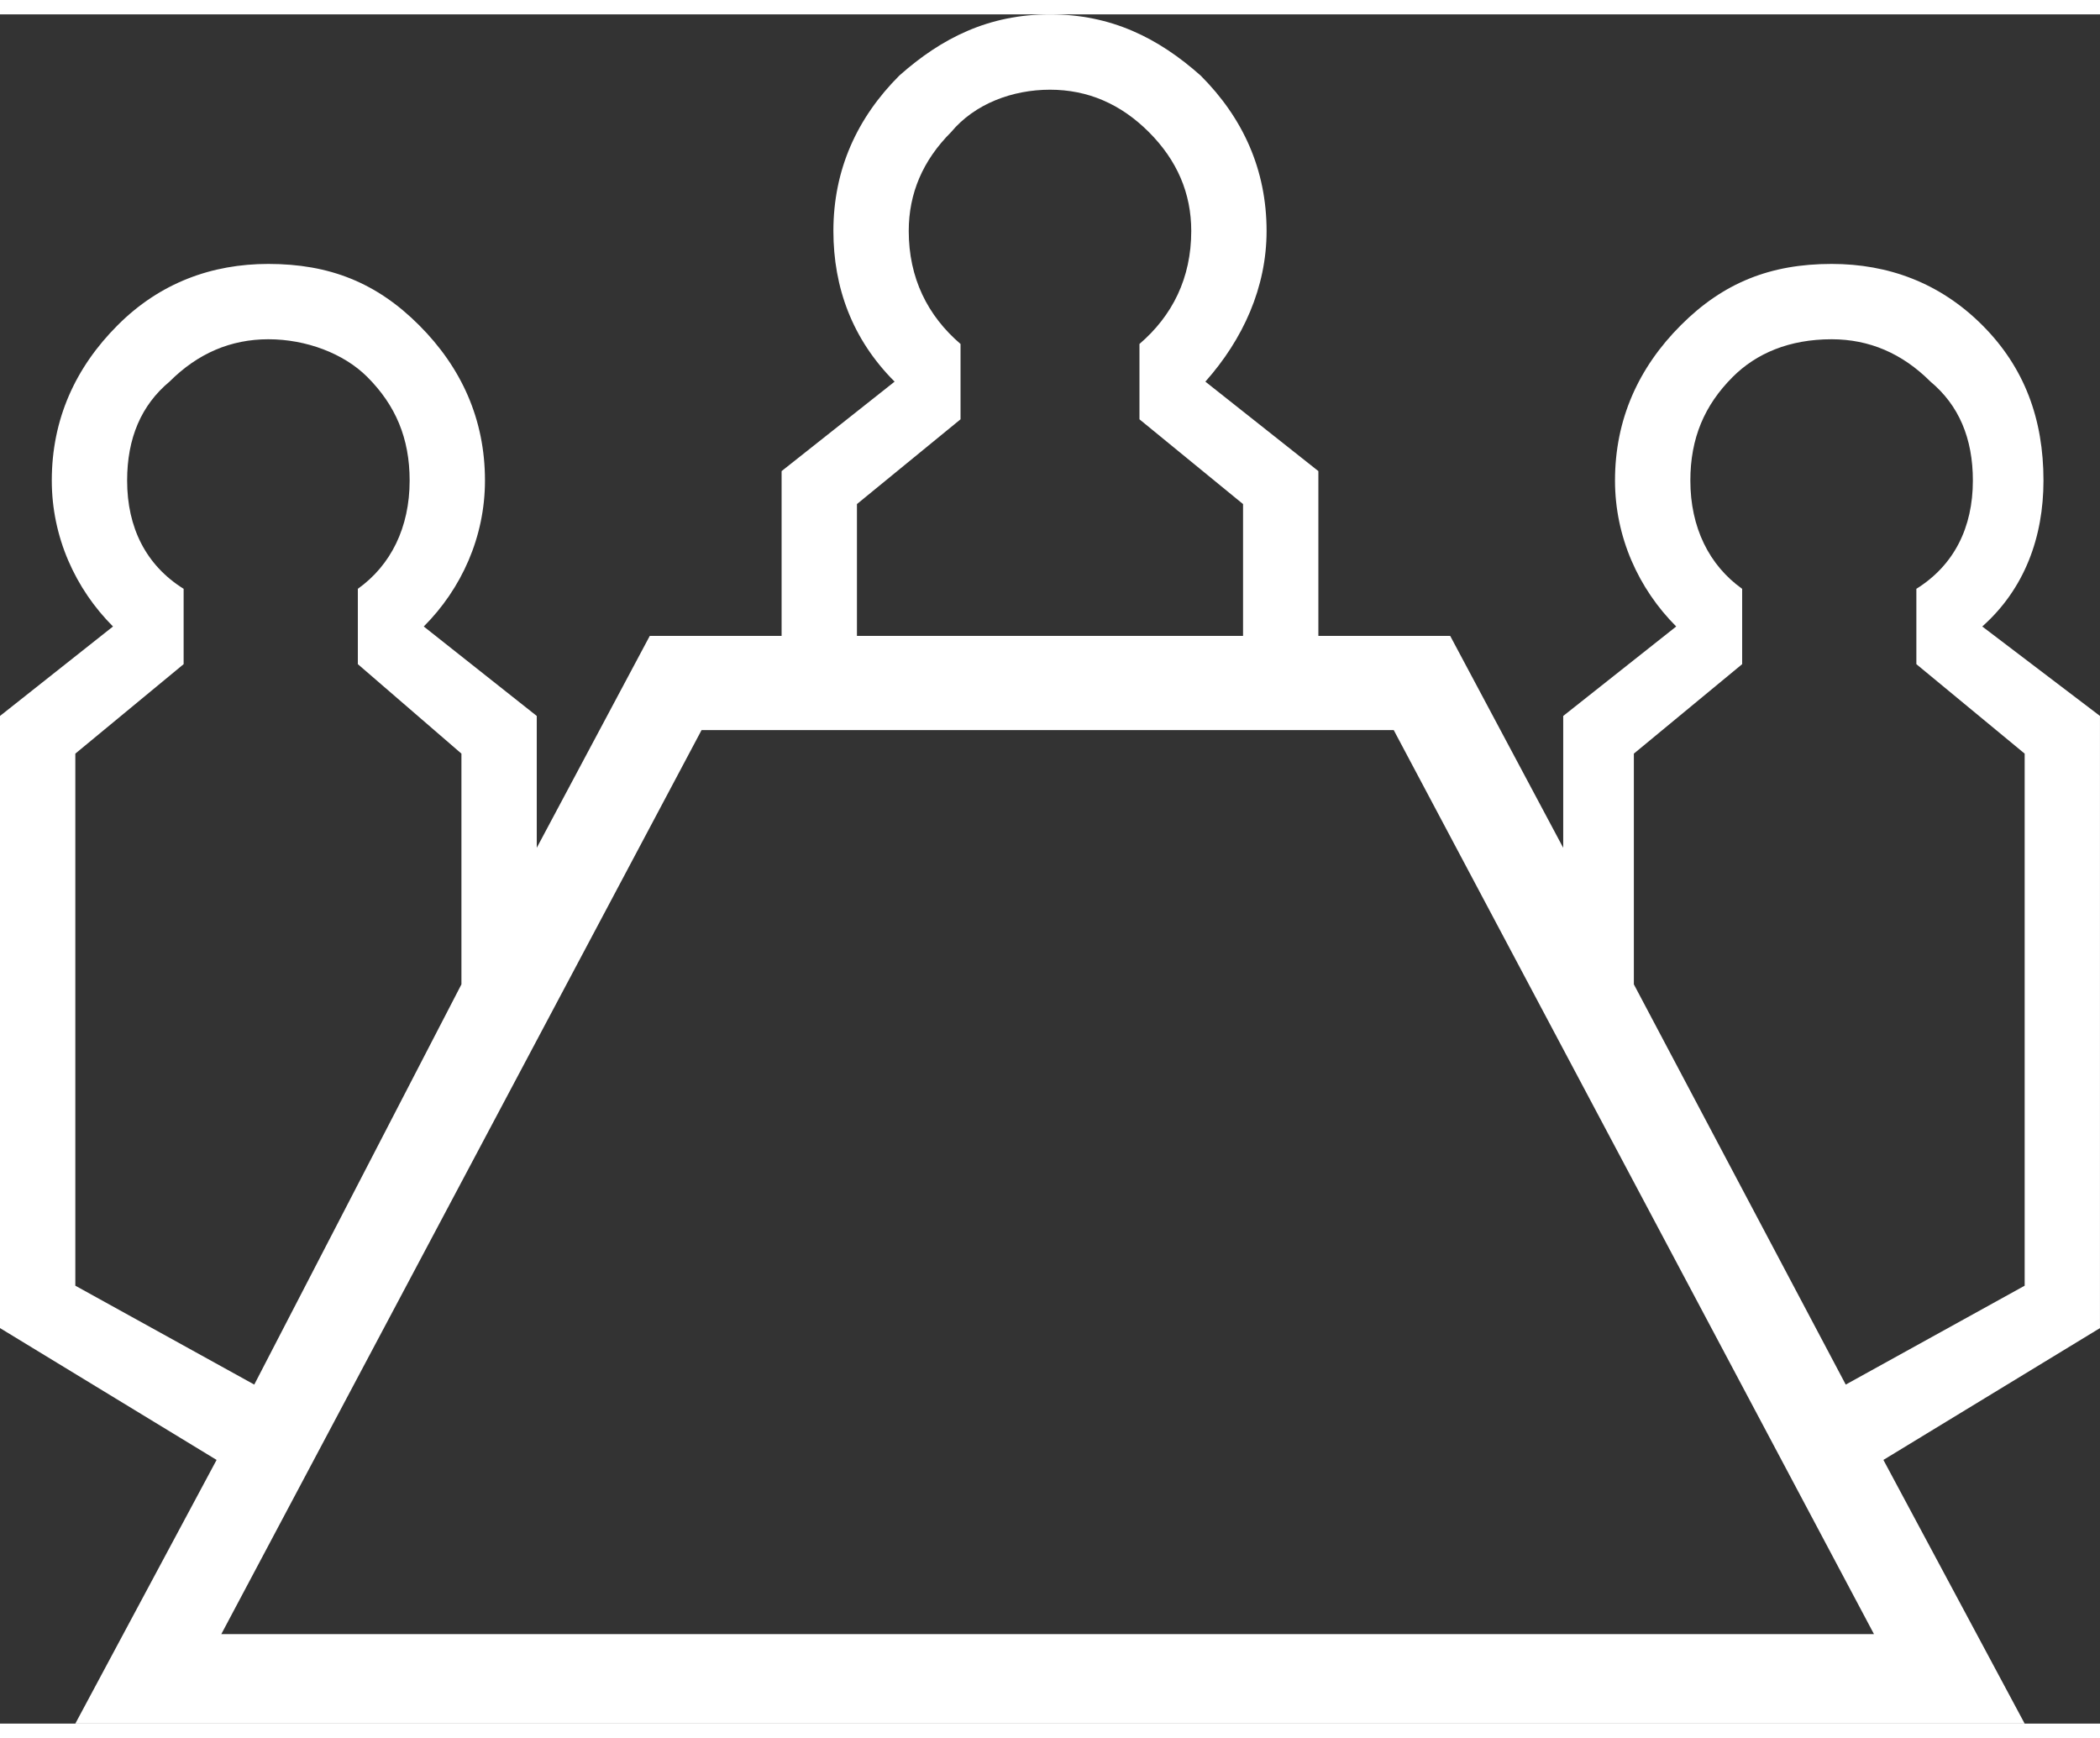 <?xml version="1.0" encoding="UTF-8"?>
<!DOCTYPE svg PUBLIC "-//W3C//DTD SVG 1.1//EN" "http://www.w3.org/Graphics/SVG/1.1/DTD/svg11.dtd">
<!-- Creator: CorelDRAW 2018 (64-Bit) -->
<svg xmlns="http://www.w3.org/2000/svg" xml:space="preserve" width="29px" height="24px" version="1.1" style="shape-rendering:geometricPrecision; text-rendering:geometricPrecision; image-rendering:optimizeQuality; fill-rule:evenodd; clip-rule:evenodd"
viewBox="0 0 0.446 0.363"
 xmlns:xlink="http://www.w3.org/1999/xlink">
 <rect x="0" y="0" width="0.446" height="0.363" fill="#333333" stroke="none"/>
 <defs>
  <style type="text/css">
   <![CDATA[
    .fil0 {fill:white;fill-rule:nonzero}
   ]]>
  </style>
 </defs>
 <g id="Слой_x0020_1">
  <path class="fil0" d="M0.446 0.279l-0.046 0.028 0.03 0.056 -0.414 0 0.03 -0.056 -0.046 -0.028 0 -0.13 0.024 -0.019c-0.008,-0.008 -0.013,-0.019 -0.013,-0.031 0,-0.013 0.005,-0.024 0.014,-0.033 0.009,-0.009 0.02,-0.013 0.032,-0.013 0.013,0 0.023,0.004 0.032,0.013 0.009,0.009 0.014,0.02 0.014,0.033 0,0.012 -0.005,0.023 -0.013,0.031l0.024 0.019 0 0.028 0.024 -0.045 0.028 0 0 -0.035 0.024 -0.019c-0.009,-0.009 -0.013,-0.02 -0.013,-0.032 0,-0.013 0.005,-0.024 0.014,-0.033 0.009,-0.008 0.019,-0.013 0.032,-0.013 0.013,0 0.023,0.005 0.032,0.013 0.009,0.009 0.014,0.02 0.014,0.033 0,0.012 -0.005,0.023 -0.013,0.032l0.024 0.019 0 0.035 0.028 0 0.024 0.045 0 -0.028 0.024 -0.019c-0.008,-0.008 -0.013,-0.019 -0.013,-0.031 0,-0.013 0.005,-0.024 0.014,-0.033 0.009,-0.009 0.019,-0.013 0.032,-0.013 0.012,0 0.023,0.004 0.032,0.013 0.009,0.009 0.013,0.02 0.013,0.033 0,0.012 -0.004,0.023 -0.013,0.031l0.025 0.019 0 0.13zm-0.016 -0.009l0 -0.113 -0.023 -0.019 0 -0.016c0.008,-0.005 0.012,-0.013 0.012,-0.023 0,-0.009 -0.003,-0.016 -0.009,-0.021 -0.006,-0.006 -0.013,-0.009 -0.021,-0.009 -0.009,0 -0.016,0.003 -0.021,0.008 -0.006,0.006 -0.009,0.013 -0.009,0.022 0,0.01 0.004,0.018 0.011,0.023l0 0.016 -0.023 0.019 0 0.049 0.045 0.085 0.038 -0.021zm-0.166 -0.138l0 -0.028 -0.022 -0.018 0 -0.016c0.007,-0.006 0.011,-0.014 0.011,-0.024 0,-0.008 -0.003,-0.015 -0.009,-0.021 -0.006,-0.006 -0.013,-0.009 -0.021,-0.009 -0.008,0 -0.016,0.003 -0.021,0.009 -0.006,0.006 -0.009,0.013 -0.009,0.021 0,0.01 0.004,0.018 0.011,0.024l0 0.016 -0.022 0.018 0 0.028 0.082 0zm0.134 0.212l-0.102 -0.192 -0.147 0 -0.102 0.192 0.351 0zm-0.3 -0.138l0 -0.049 -0.022 -0.019 0 -0.016c0.007,-0.005 0.011,-0.013 0.011,-0.023 0,-0.009 -0.003,-0.016 -0.009,-0.022 -0.005,-0.005 -0.013,-0.008 -0.021,-0.008 -0.008,0 -0.015,0.003 -0.021,0.009 -0.006,0.005 -0.009,0.012 -0.009,0.021 0,0.01 0.004,0.018 0.012,0.023l0 0.016 -0.023 0.019 0 0.113 0.038 0.021 0.044 -0.085z"/>
 </g>
</svg>

